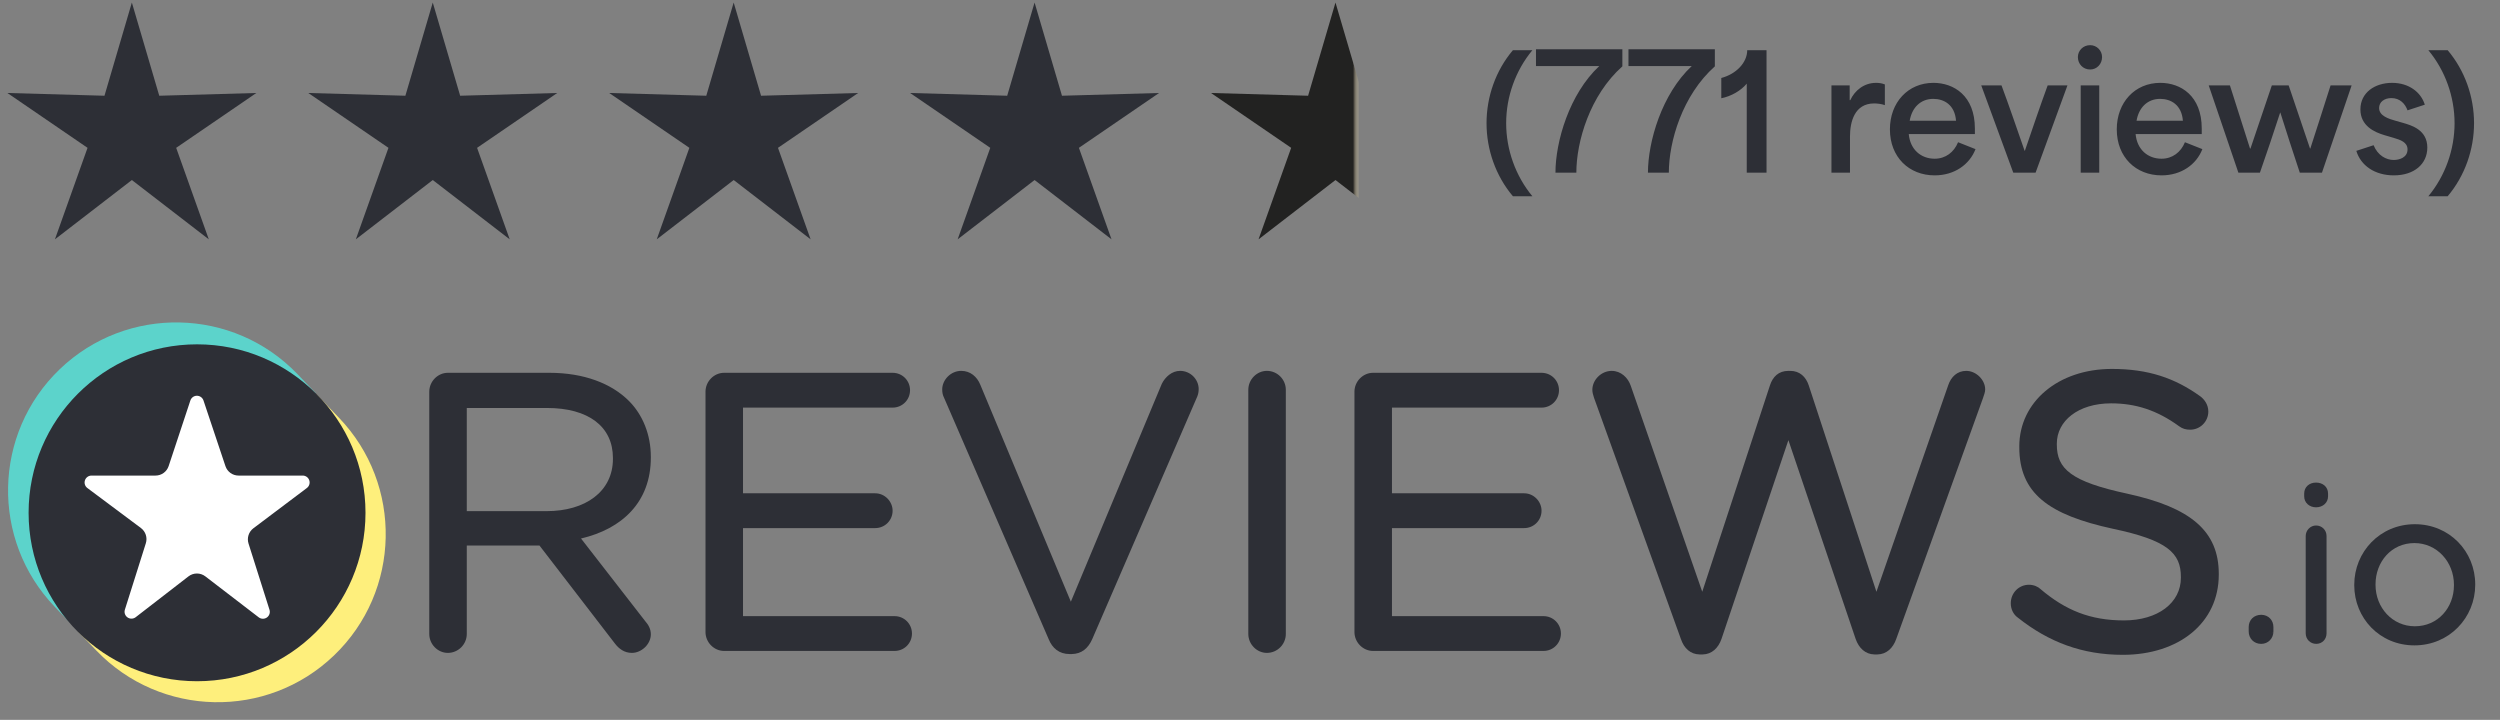 <svg  viewBox="0 0 191 55" fill="none" xmlns="http://www.w3.org/2000/svg">
<rect x="0" y="0" width="191" height="55" fill="#808080" stroke="none"/>
<path d="M10.074 0.194L12.167 7.314L19.585 7.104L13.46 11.294L15.952 18.285L10.074 13.754L4.196 18.285L6.688 11.294L0.564 7.104L7.982 7.314L10.074 0.194Z" fill="#2D2F36"/>
<path d="M33.063 0.194L35.156 7.314L42.574 7.104L36.449 11.294L38.941 18.285L33.063 13.754L27.186 18.285L29.678 11.294L23.553 7.104L30.971 7.314L33.063 0.194Z" fill="#2D2F36"/>
<path d="M56.053 0.194L58.145 7.314L65.563 7.104L59.438 11.294L61.931 18.285L56.053 13.754L50.175 18.285L52.667 11.294L46.542 7.104L53.96 7.314L56.053 0.194Z" fill="#2D2F36"/>
<path d="M79.042 0.194L81.135 7.314L88.553 7.104L82.428 11.294L84.92 18.285L79.042 13.754L73.164 18.285L75.656 11.294L69.531 7.104L76.95 7.314L79.042 0.194Z" fill="#2D2F36"/>
<path d="M102.031 0.194L104.124 7.314L111.542 7.104L105.417 11.294L107.909 18.285L102.031 13.754L96.153 18.285L98.645 11.294L92.521 7.104L99.939 7.314L102.031 0.194Z" fill="url(#paint0_linear_1878_6545)"/>
<path d="M115.587 14.994C114.267 13.434 113.571 11.418 113.571 9.414C113.571 7.398 114.267 5.394 115.587 3.834H117.075C115.779 5.394 115.071 7.398 115.071 9.414C115.071 11.418 115.779 13.434 117.075 14.994H115.587ZM118.837 13.194C118.837 10.83 119.893 7.182 122.185 5.046H117.349V3.762H123.949V5.07C121.465 7.278 120.433 10.818 120.433 13.194H118.837ZM125.903 13.194C125.903 10.83 126.959 7.182 129.251 5.046H124.415V3.762H131.015V5.07C128.531 7.278 127.499 10.818 127.499 13.194H125.903ZM133.451 13.194V6.39C133.007 6.93 132.251 7.362 131.507 7.506V5.958C132.647 5.658 133.487 4.782 133.487 3.834H134.963V13.194H133.451ZM139.923 13.194V6.522H141.315V7.65H141.363C141.699 6.918 142.407 6.33 143.331 6.33C143.547 6.33 143.763 6.354 144.003 6.45V8.034C143.751 7.938 143.403 7.902 143.187 7.902C141.675 7.902 141.339 9.33 141.339 10.422V13.194H139.923ZM147.809 13.398C145.853 13.398 144.389 12.006 144.389 9.882C144.389 7.83 145.769 6.33 147.713 6.33C149.261 6.33 150.881 7.302 150.881 9.822V10.242H145.829C145.937 11.43 146.765 12.126 147.809 12.126C148.637 12.126 149.285 11.634 149.597 10.866L150.929 11.394C150.473 12.57 149.321 13.398 147.809 13.398ZM145.901 9.222H149.441C149.345 8.01 148.529 7.554 147.701 7.554C146.717 7.554 146.069 8.238 145.901 9.222ZM153.814 13.194L151.366 6.522H152.914C153.526 8.166 154.066 9.762 154.678 11.514H154.702C155.302 9.762 155.842 8.166 156.442 6.522H157.954L155.518 13.194H153.814ZM158.966 13.194V6.522H160.382V13.194H158.966ZM158.75 4.362C158.75 3.87 159.146 3.45 159.686 3.45C160.202 3.45 160.598 3.87 160.598 4.362C160.598 4.89 160.202 5.31 159.686 5.31C159.146 5.31 158.75 4.89 158.75 4.362ZM165.141 13.398C163.185 13.398 161.721 12.006 161.721 9.882C161.721 7.83 163.101 6.33 165.045 6.33C166.593 6.33 168.213 7.302 168.213 9.822V10.242H163.161C163.269 11.43 164.097 12.126 165.141 12.126C165.969 12.126 166.617 11.634 166.929 10.866L168.261 11.394C167.805 12.57 166.653 13.398 165.141 13.398ZM163.233 9.222H166.773C166.677 8.01 165.861 7.554 165.033 7.554C164.049 7.554 163.401 8.238 163.233 9.222ZM171.013 13.194L168.745 6.522H170.365C170.869 8.13 171.397 9.738 171.901 11.346H171.937C172.477 9.738 173.029 8.13 173.569 6.522H174.853C175.393 8.13 175.945 9.738 176.485 11.346H176.509C177.025 9.738 177.553 8.13 178.057 6.522H179.665L177.397 13.194H175.705C175.201 11.682 174.697 10.122 174.217 8.598H174.205C173.713 10.122 173.185 11.682 172.657 13.194H171.013ZM182.891 13.398C181.427 13.398 180.359 12.642 180.023 11.526L181.343 11.094C181.655 11.874 182.303 12.222 182.879 12.222C183.323 12.222 183.935 12.03 183.935 11.418C183.935 10.854 183.383 10.686 182.867 10.53L182.171 10.326C181.403 10.098 180.335 9.618 180.335 8.358C180.335 7.074 181.439 6.33 182.759 6.33C184.043 6.33 184.967 7.05 185.255 7.998L183.935 8.43C183.755 7.938 183.371 7.494 182.699 7.494C182.159 7.494 181.763 7.794 181.763 8.25C181.763 8.85 182.483 9.078 183.047 9.234L183.599 9.39C184.259 9.582 185.447 9.93 185.447 11.274C185.447 12.534 184.439 13.398 182.891 13.398ZM185.525 14.994C186.821 13.434 187.529 11.418 187.529 9.414C187.529 7.398 186.821 5.394 185.525 3.834H187.001C188.321 5.394 189.017 7.398 189.017 9.414C189.017 11.418 188.321 13.434 187.001 14.994H185.525Z" fill="#2D2F36"/>
<g clip-path="url(#clip0_1878_6545)">
<path d="M49.279 47.437L44.39 41.142C47.529 40.408 49.724 38.359 49.724 34.962V34.904C49.724 33.2 49.101 31.684 48.049 30.631C46.704 29.286 44.598 28.482 41.971 28.482H34.215C33.453 28.482 32.796 29.132 32.796 29.93V48.433C32.796 49.231 33.453 49.881 34.215 49.881C35.009 49.881 35.662 49.23 35.662 48.433V41.681H41.218L46.971 49.155C47.287 49.576 47.714 49.881 48.276 49.881C49.002 49.881 49.724 49.225 49.724 48.462C49.724 48.074 49.559 47.752 49.279 47.437ZM46.828 34.993V35.052C46.828 37.571 44.703 39.051 41.763 39.051H35.662V31.17H41.792C44.953 31.17 46.828 32.587 46.828 34.993Z" fill="#2D2F36"/>
<path d="M53.9 48.285C53.9 49.082 54.557 49.732 55.319 49.732H68.345C69.084 49.732 69.674 49.141 69.674 48.402C69.674 47.664 69.084 47.073 68.345 47.073H56.766V40.347H66.865C67.604 40.347 68.195 39.757 68.195 39.019C68.195 38.316 67.604 37.688 66.865 37.688H56.766V31.142H68.197C68.935 31.142 69.527 30.551 69.527 29.812C69.527 29.073 68.935 28.482 68.197 28.482H55.319C54.557 28.482 53.9 29.132 53.9 29.93V48.285Z" fill="#2D2F36"/>
<path d="M81.723 49.97H81.878C82.654 49.956 83.136 49.519 83.443 48.837L91.471 30.294C91.543 30.116 91.579 29.937 91.579 29.723C91.579 28.994 90.962 28.334 90.16 28.334C89.525 28.334 89.018 28.814 88.77 29.308C88.767 29.314 88.763 29.319 88.761 29.325L81.813 45.97L74.891 29.384C74.644 28.784 74.141 28.334 73.435 28.334C72.635 28.334 71.985 29.027 71.985 29.752C71.985 30.005 72.023 30.184 72.131 30.4L80.118 48.831C80.396 49.525 80.924 49.97 81.723 49.97Z" fill="#2D2F36"/>
<path d="M95.371 29.782V48.433C95.371 49.231 96.028 49.881 96.79 49.881C97.586 49.881 98.237 49.229 98.237 48.433V29.782C98.237 28.985 97.586 28.334 96.79 28.334C96.028 28.334 95.371 28.984 95.371 29.782Z" fill="#2D2F36"/>
<path d="M117.811 28.483L117.777 28.482H104.898C104.137 28.482 103.48 29.132 103.48 29.93V48.285C103.48 49.082 104.137 49.732 104.898 49.732H117.925C118.661 49.732 119.254 49.141 119.254 48.402C119.254 47.664 118.663 47.073 117.925 47.073H106.346V40.347H116.444C117.184 40.347 117.774 39.757 117.774 39.019C117.774 38.316 117.184 37.688 116.444 37.688H106.346V31.142H117.777C118.514 31.142 119.107 30.551 119.107 29.812C119.107 29.085 118.533 28.501 117.811 28.483Z" fill="#2D2F36"/>
<path d="M143.2 49.999H143.443C144.133 49.985 144.63 49.511 144.873 48.815C144.872 48.819 151.504 30.405 151.504 30.405C151.505 30.402 151.506 30.4 151.506 30.398C151.573 30.195 151.668 29.956 151.668 29.753C151.668 29.027 150.982 28.335 150.22 28.335C149.538 28.335 149.061 28.786 148.844 29.432C148.845 29.43 143.359 45.212 143.359 45.212L138.184 29.433C137.97 28.788 137.495 28.335 136.78 28.335V28.338L136.632 28.335C135.88 28.335 135.441 28.788 135.227 29.433L130.052 45.211L124.595 29.488C124.384 28.854 123.841 28.335 123.132 28.335C122.337 28.335 121.655 29.024 121.655 29.783C121.655 29.988 121.718 30.194 121.786 30.399L128.419 48.816C128.663 49.545 129.16 49.986 129.85 49.999H130.092C130.782 49.985 131.28 49.511 131.522 48.815L136.633 33.628L141.771 48.815C142.014 49.511 142.512 49.985 143.2 49.999Z" fill="#2D2F36"/>
<path d="M166.62 44.081V44.14C166.62 46.053 164.871 47.4 162.266 47.4C159.705 47.4 157.804 46.624 155.906 45.015L155.901 45.01C155.713 44.827 155.382 44.675 155.013 44.675C154.247 44.675 153.623 45.292 153.623 46.094C153.623 46.569 153.847 46.97 154.173 47.195C156.529 49.063 159.096 50.029 162.177 50.029C166.458 50.029 169.515 47.599 169.515 43.904V43.844C169.515 40.56 167.344 38.769 162.558 37.726C162.558 37.724 162.557 37.724 162.557 37.724C158.208 36.792 157.141 35.82 157.141 33.956V33.897C157.141 32.157 158.774 30.816 161.288 30.816C163.157 30.816 164.795 31.335 166.491 32.571C166.492 32.571 166.492 32.572 166.493 32.572C166.746 32.754 167 32.829 167.328 32.829C168.095 32.829 168.716 32.208 168.716 31.44C168.716 30.898 168.397 30.499 168.107 30.282C168.105 30.281 168.104 30.28 168.102 30.279C166.163 28.885 164.135 28.186 161.348 28.186C157.245 28.186 154.274 30.711 154.274 34.105L154.538 34.369L154.274 34.106V34.162L154.538 34.427L154.274 34.163C154.274 37.689 156.504 39.329 161.44 40.401C161.44 40.401 161.44 40.401 161.442 40.401C165.584 41.276 166.62 42.249 166.62 44.081Z" fill="#2D2F36"/>
<path d="M172.777 46.971H172.753C172.196 46.971 171.8 47.369 171.8 47.907V48.238C171.8 48.775 172.197 49.192 172.753 49.192C173.289 49.192 173.689 48.776 173.689 48.238C173.689 48.325 173.619 48.397 173.531 48.397C173.531 48.397 173.689 48.379 173.689 48.23V47.907C173.689 47.376 173.302 46.982 172.777 46.971ZM171.972 48.394C171.963 48.396 171.958 48.397 171.958 48.397C171.962 48.397 171.968 48.396 171.972 48.396V48.394Z" fill="#2D2F36"/>
<path d="M176.156 40.952V48.386C176.156 48.839 176.507 49.191 176.959 49.191C177.415 49.191 177.748 48.84 177.748 48.386V40.952C177.748 40.497 177.396 40.148 176.944 40.148C176.51 40.148 176.156 40.518 176.156 40.952ZM176.04 37.922C176.04 38.407 176.438 38.759 176.944 38.759C177.468 38.759 177.863 38.406 177.863 37.922V37.707C177.863 37.201 177.468 36.869 176.944 36.869C176.438 36.869 176.04 37.2 176.04 37.707V37.922Z" fill="#2D2F36"/>
<path fill-rule="evenodd" clip-rule="evenodd" d="M189.107 44.682V44.646C189.107 42.141 187.153 40.049 184.495 40.049C181.821 40.049 179.865 42.175 179.865 44.678V44.711C179.865 47.214 181.803 49.307 184.461 49.307C187.136 49.307 189.106 47.182 189.107 44.682ZM187.482 44.711V44.678C187.482 42.929 186.179 41.491 184.461 41.491C182.697 41.491 181.49 42.928 181.49 44.646V44.678C181.49 46.426 182.779 47.847 184.495 47.847C186.258 47.847 187.482 46.426 187.482 44.711Z" fill="#2D2F36"/>
<g clip-path="url(#clip1_1878_6545)">
<path fill-rule="evenodd" clip-rule="evenodd" d="M24.178 30.124L22.905 30.762C25.386 32.766 26.599 35.354 26.824 38.485C26.636 44.53 23.784 48.416 18.885 50.081C13.224 51.787 9.638 50.408 6.168 46.87L5.948 48.23L7.36 49.7C12.268 54.816 20.406 54.983 25.52 50.075C30.636 45.167 30.803 37.029 25.895 31.914L24.178 30.124Z" fill="#FEEF7C"/>
<path fill-rule="evenodd" clip-rule="evenodd" d="M5.25 47.474L6.103 46.728C2.56 41.708 2.412 34.357 7.26 30.311C10.854 27.311 17.985 25.756 23.691 30.78L24.117 30.032L22.726 28.582C17.818 23.467 9.68 23.299 4.565 28.207C-0.55 33.116 -0.718 41.254 4.19 46.368L5.25 47.474Z" fill="#5CD3CB"/>
<path d="M15.055 50.99C21.58 50.99 26.869 45.701 26.869 39.177C26.869 32.652 21.58 27.363 15.055 27.363C8.53 27.363 3.241 32.652 3.241 39.177C3.241 45.701 8.53 50.99 15.055 50.99Z" fill="white"/>
<path d="M2.185 39.177C2.185 46.284 7.947 52.046 15.054 52.046C22.162 52.046 27.924 46.284 27.924 39.177C27.924 32.069 22.162 26.307 15.054 26.307C7.947 26.307 2.185 32.069 2.185 39.177ZM11.142 41.505C11.277 41.077 11.127 40.611 10.767 40.341C9.815 39.63 7.936 38.227 6.675 37.285C6.492 37.149 6.418 36.912 6.49 36.695C6.562 36.48 6.764 36.334 6.991 36.334H11.882C12.337 36.334 12.741 36.043 12.884 35.61C13.269 34.446 14.035 32.131 14.544 30.598C14.615 30.382 14.816 30.236 15.044 30.235C15.271 30.235 15.473 30.381 15.546 30.596C16.059 32.131 16.835 34.449 17.224 35.614C17.368 36.044 17.771 36.334 18.225 36.334C19.382 36.334 21.611 36.334 23.128 36.334C23.355 36.334 23.556 36.479 23.628 36.694C23.7 36.91 23.627 37.147 23.446 37.283C22.187 38.231 20.308 39.647 19.357 40.362C19.001 40.632 18.852 41.097 18.987 41.525C19.354 42.686 20.091 45.013 20.589 46.585C20.659 46.806 20.578 47.045 20.389 47.177C20.201 47.309 19.948 47.304 19.765 47.163C18.5 46.193 16.654 44.776 15.687 44.034C15.307 43.742 14.778 43.743 14.399 44.036C13.441 44.777 11.62 46.185 10.367 47.154C10.185 47.295 9.931 47.302 9.742 47.17C9.552 47.037 9.471 46.797 9.541 46.578C10.039 45.001 10.775 42.669 11.142 41.505Z" fill="#2D2F36"/>
</g>
</g>
<defs>
<linearGradient id="paint0_linear_1878_6545" x1="97.574" y1="9.194" x2="105.574" y2="9.194" gradientUnits="userSpaceOnUse">
<stop stop-color="#222221"/>
<stop offset="0.725" stop-color="#222221"/>
<stop offset="0.786" stop-color="#FDE9B2" stop-opacity="0"/>
<stop offset="1" stop-color="#FEFEFC" stop-opacity="0"/>
</linearGradient>
<clipPath id="clip0_1878_6545">
<rect width="190" height="30.611" fill="white" transform="translate(0.074 24.194)"/>
</clipPath>
<clipPath id="clip1_1878_6545">
<rect width="30.611" height="30.611" fill="white" transform="translate(0.074 24.194)"/>
</clipPath>
</defs>
</svg>
